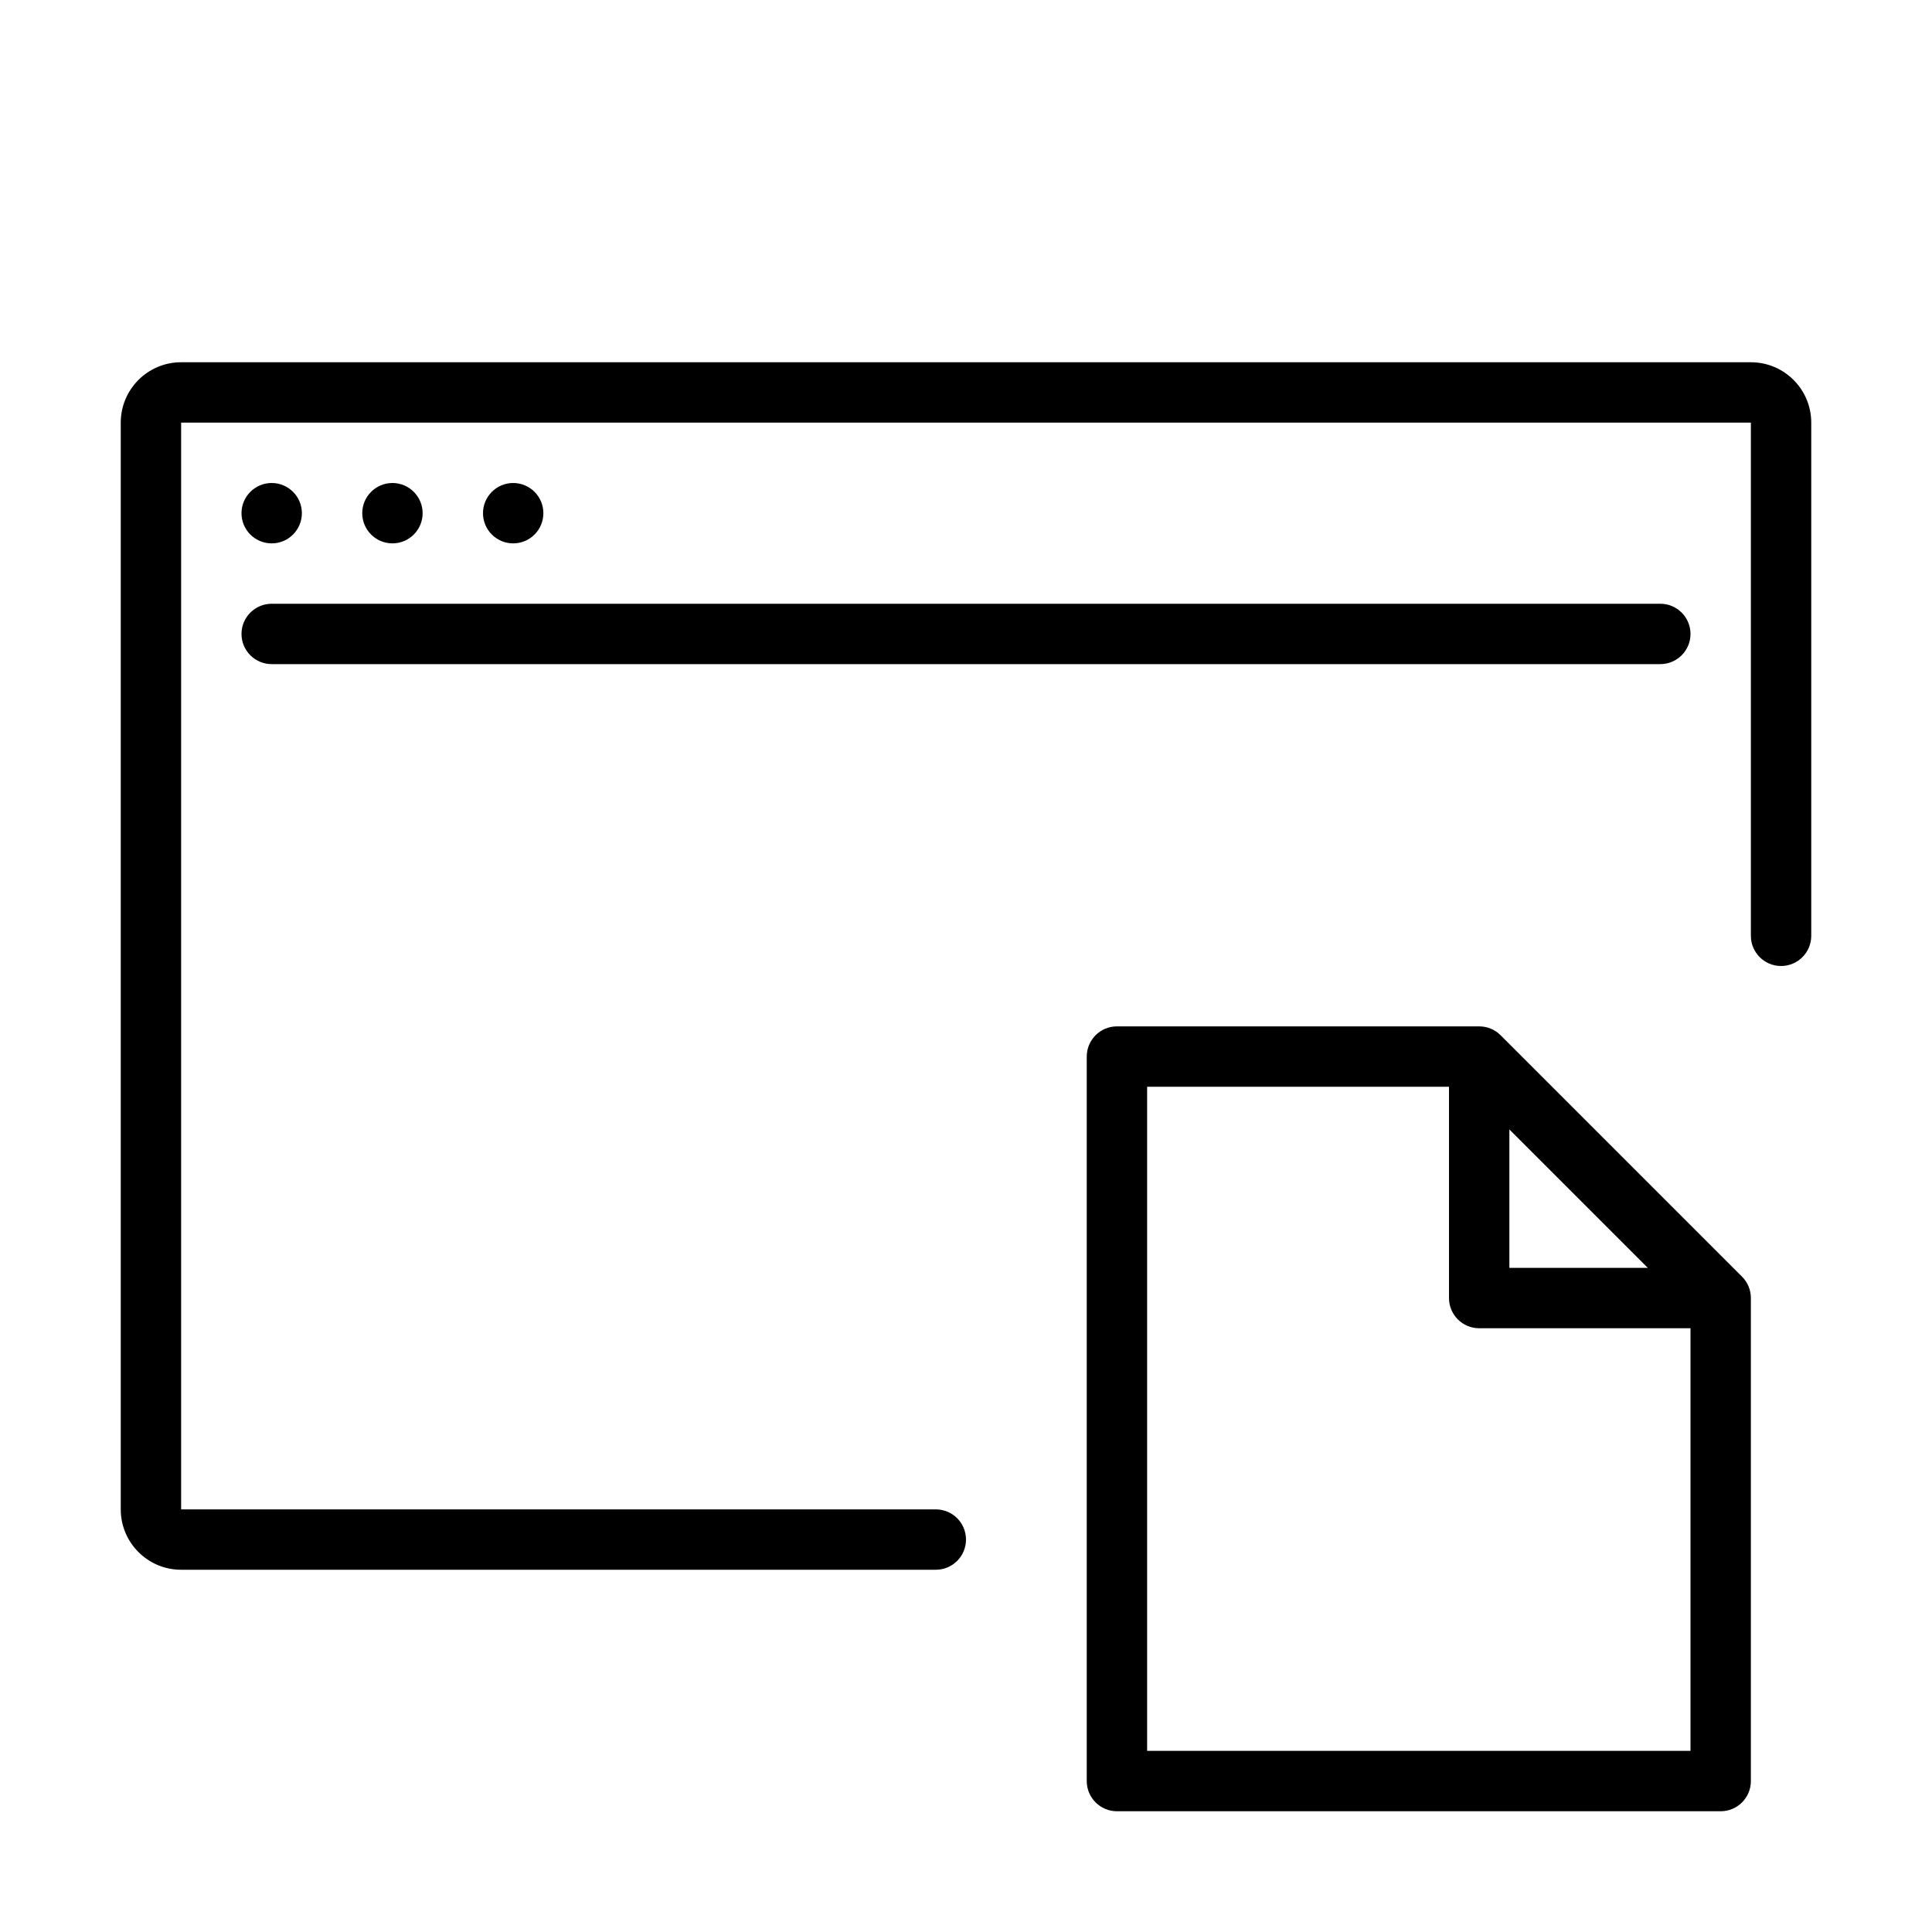 <svg version="1.1" xmlns="http://www.w3.org/2000/svg" width="32" height="32" viewBox="0 0 32 32">
<title>window-file</title>
<path d="M4.5 11h23c0.276 0 0.5-0.224 0.5-0.5s-0.224-0.5-0.5-0.5h-23c-0.276 0-0.5 0.224-0.5 0.5s0.224 0.5 0.5 0.5z"></path>
<path d="M5 8.5c0 0.276-0.224 0.5-0.5 0.5s-0.5-0.224-0.5-0.5c0-0.276 0.224-0.5 0.5-0.5s0.5 0.224 0.5 0.5z"></path>
<path d="M7 8.5c0 0.276-0.224 0.5-0.5 0.5s-0.5-0.224-0.5-0.5c0-0.276 0.224-0.5 0.5-0.5s0.5 0.224 0.5 0.5z"></path>
<path d="M9 8.5c0 0.276-0.224 0.5-0.5 0.5s-0.5-0.224-0.5-0.5c0-0.276 0.224-0.5 0.5-0.5s0.5 0.224 0.5 0.5z"></path>
<path d="M29 6h-26c-0.552 0-1 0.448-1 1v18c0 0.552 0.448 1 1 1h12.5c0.276 0 0.5-0.224 0.5-0.5s-0.224-0.5-0.5-0.5h-12.5v-18h26v8.5c0 0.276 0.224 0.5 0.5 0.5s0.5-0.224 0.5-0.5v-8.5c0-0.552-0.448-1-1-1z"></path>
<path d="M24.854 17.146c-0.094-0.094-0.221-0.146-0.354-0.146h-6c-0.276 0-0.5 0.224-0.5 0.5v12c0 0.276 0.224 0.5 0.5 0.5h10c0.276 0 0.5-0.224 0.5-0.5v-8c0-0.133-0.052-0.26-0.146-0.354l-4-4zM25 18.707l2.293 2.293h-2.293v-2.293zM28 29h-9v-11h5v3.5c0 0.276 0.224 0.5 0.5 0.5h3.5v7z"></path>
</svg>
